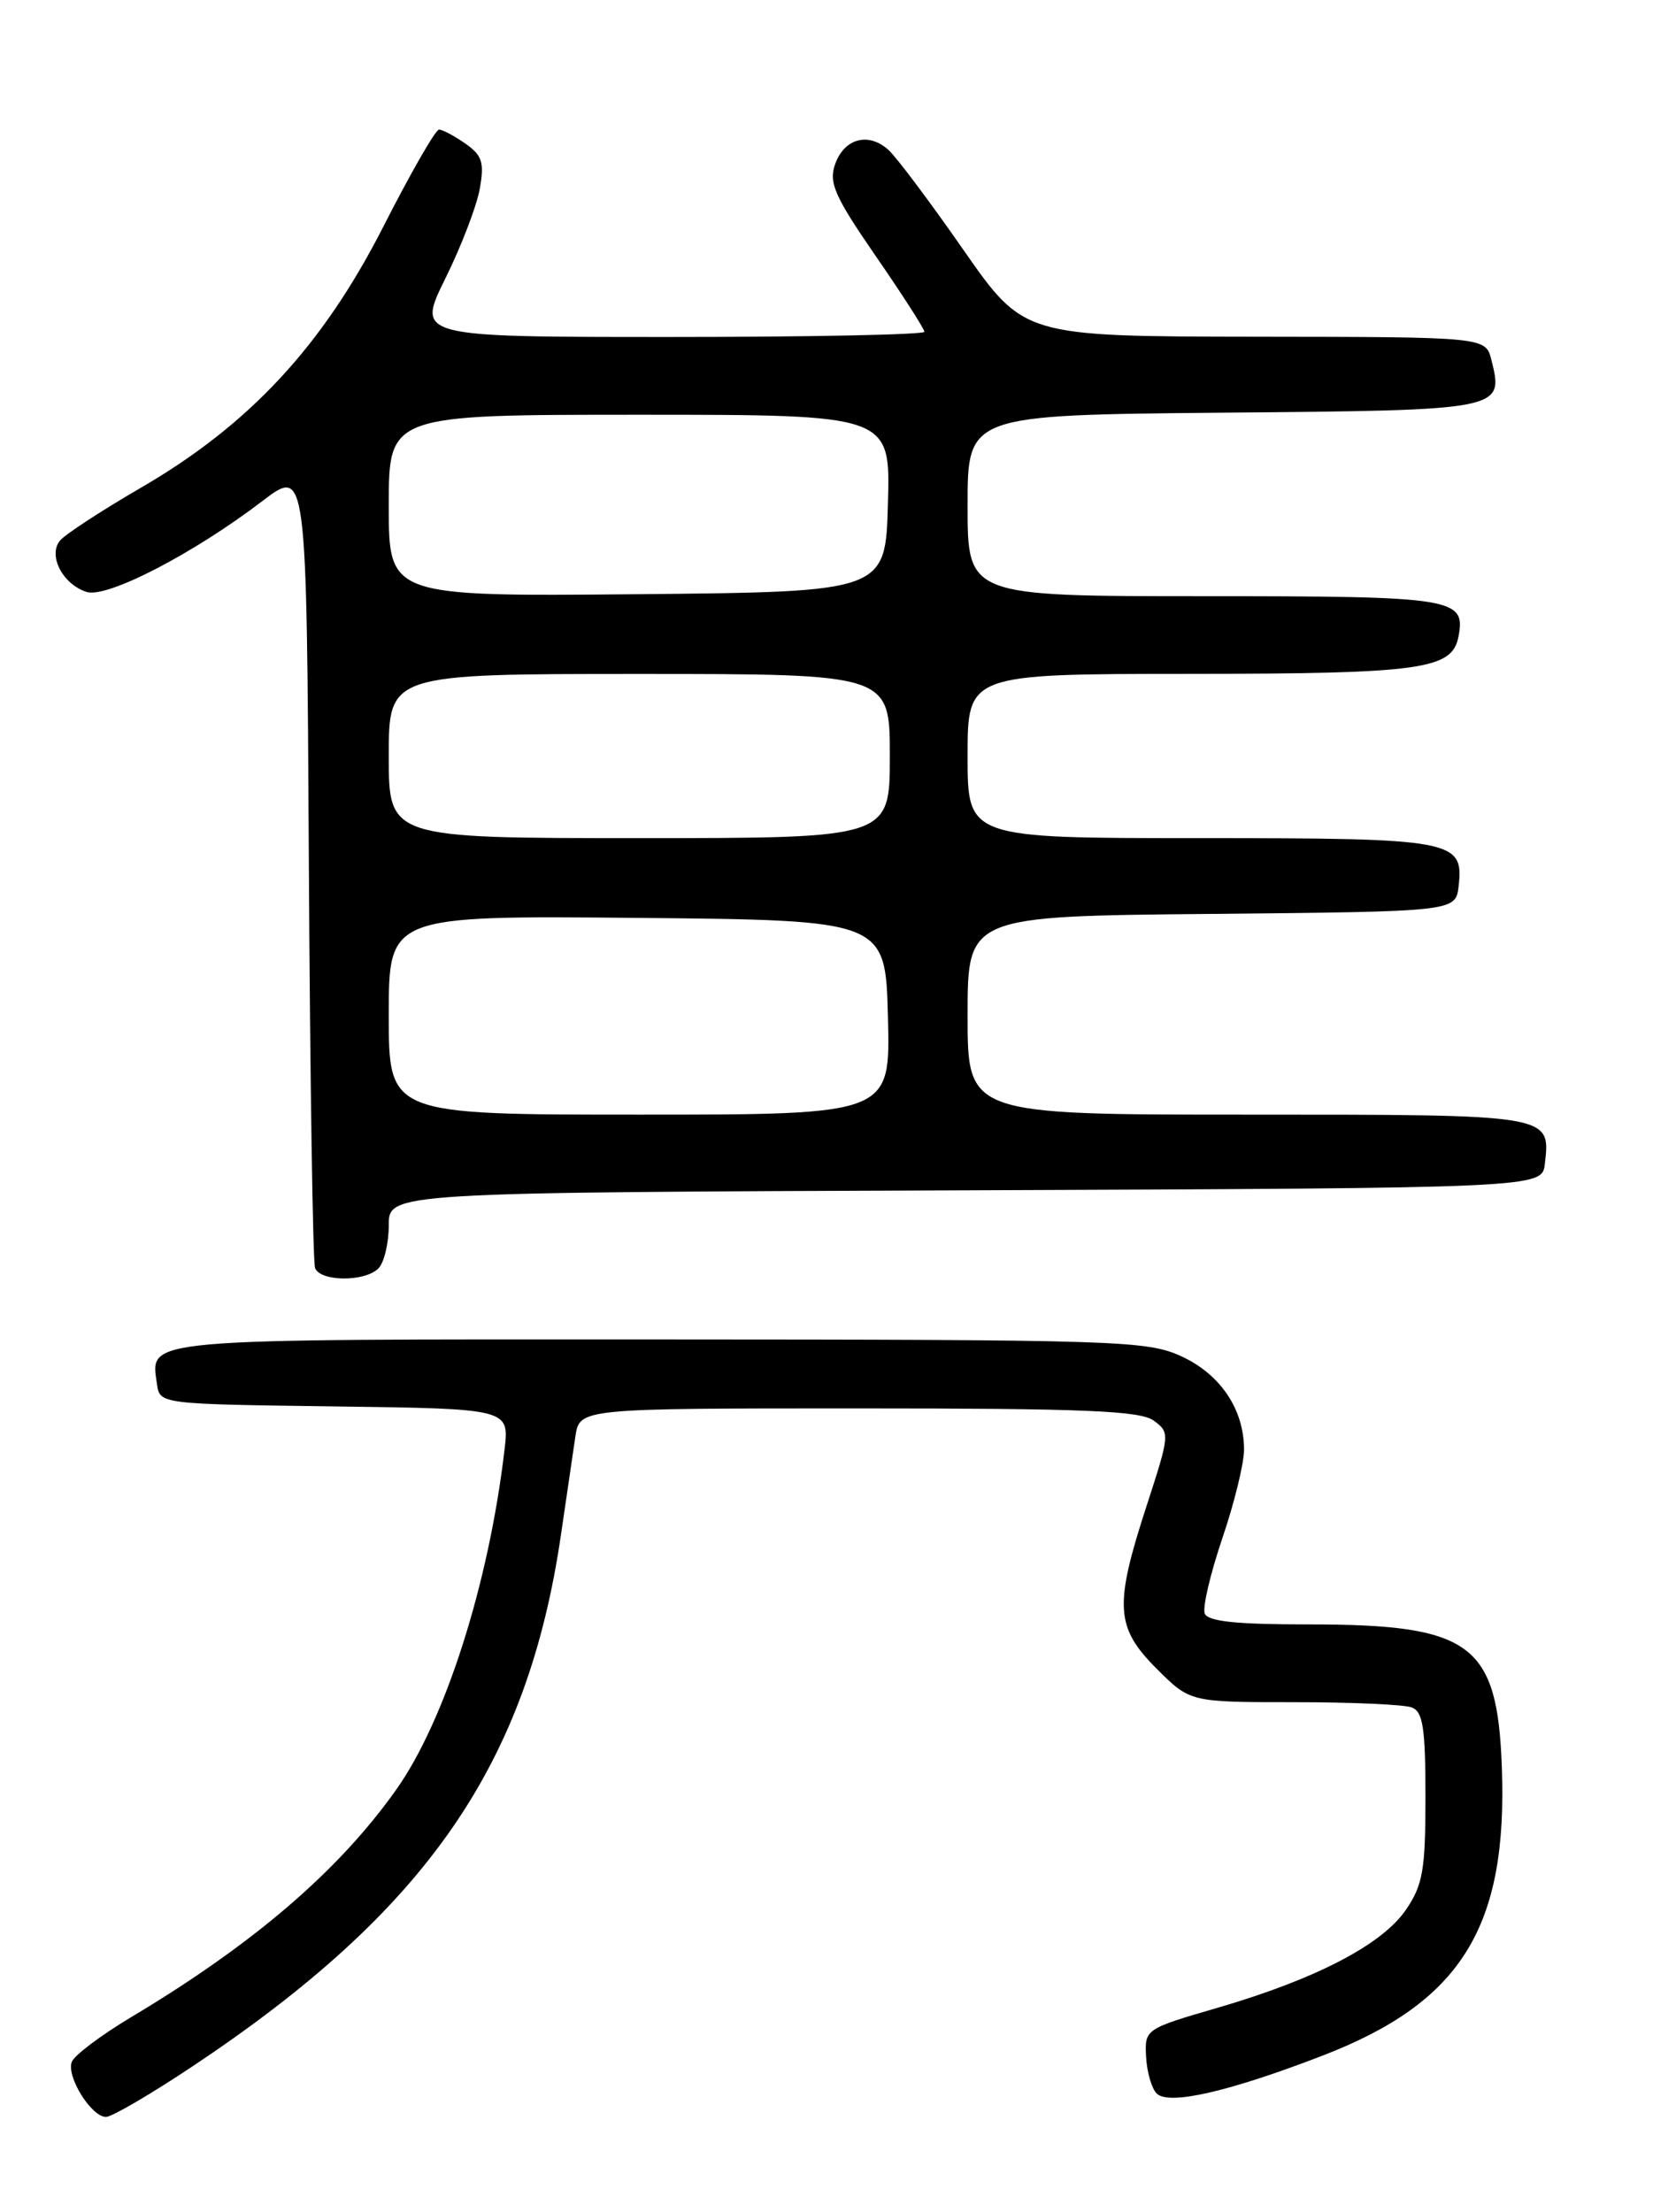 <?xml version="1.0" encoding="UTF-8" standalone="no"?>
<!DOCTYPE svg PUBLIC "-//W3C//DTD SVG 1.1//EN" "http://www.w3.org/Graphics/SVG/1.1/DTD/svg11.dtd" >
<svg xmlns="http://www.w3.org/2000/svg" xmlns:xlink="http://www.w3.org/1999/xlink" version="1.1" viewBox="0 0 194 256">
 <g >
 <path fill="currentColor"
d=" M 22.31 239.13 C 49.41 221.08 61.07 204.23 64.95 177.50 C 65.59 173.10 66.33 168.04 66.60 166.25 C 67.09 163.00 67.09 163.00 99.35 163.00 C 125.53 163.00 131.98 163.27 133.54 164.41 C 135.43 165.79 135.42 165.98 132.74 174.22 C 128.95 185.84 129.10 188.34 133.88 193.12 C 137.76 197.00 137.76 197.00 149.80 197.00 C 156.42 197.00 162.55 197.27 163.42 197.61 C 164.71 198.10 165.00 200.00 165.00 207.96 C 165.00 216.42 164.70 218.14 162.75 221.01 C 160.00 225.05 152.34 229.04 141.00 232.35 C 132.55 234.81 132.50 234.84 132.66 238.02 C 132.75 239.78 133.30 241.70 133.89 242.29 C 135.28 243.68 142.24 242.09 153.10 237.90 C 169.15 231.71 174.53 223.05 173.84 204.52 C 173.32 190.21 170.32 188.00 151.50 188.00 C 143.08 188.00 139.80 187.66 139.45 186.73 C 139.18 186.03 140.10 182.13 141.48 178.05 C 142.87 173.98 144.00 169.36 144.00 167.78 C 144.00 163.09 141.25 159.02 136.68 156.94 C 132.73 155.15 129.35 155.04 76.37 155.02 C 15.75 155.00 17.42 154.85 18.17 160.19 C 18.50 162.50 18.50 162.50 38.73 162.77 C 58.96 163.04 58.96 163.04 58.40 167.77 C 56.59 183.26 51.53 199.14 45.85 207.14 C 39.18 216.55 29.31 225.01 15.17 233.46 C 11.69 235.54 8.61 237.86 8.31 238.63 C 7.66 240.32 10.57 245.00 12.27 245.00 C 12.95 245.00 17.46 242.36 22.31 239.13 Z  M 43.80 146.80 C 44.46 146.14 45.00 143.89 45.00 141.81 C 45.00 138.01 45.00 138.01 111.75 137.76 C 178.50 137.50 178.50 137.50 178.82 134.69 C 179.48 128.96 179.70 129.00 144.38 129.00 C 112.00 129.00 112.00 129.00 112.00 117.52 C 112.00 106.03 112.00 106.03 140.25 105.77 C 168.50 105.50 168.50 105.50 168.84 102.55 C 169.44 97.21 168.30 97.00 138.81 97.00 C 112.00 97.00 112.00 97.00 112.00 87.50 C 112.00 78.00 112.00 78.00 137.75 77.99 C 164.56 77.97 168.09 77.48 168.82 73.68 C 169.68 69.21 168.35 69.00 139.38 69.00 C 112.00 69.00 112.00 69.00 112.00 58.51 C 112.00 48.03 112.00 48.03 141.64 47.76 C 174.06 47.48 174.09 47.47 172.63 41.65 C 171.96 39.00 171.96 39.00 145.23 38.97 C 118.50 38.93 118.50 38.93 111.51 28.91 C 107.67 23.39 103.77 18.19 102.84 17.35 C 100.52 15.26 97.72 16.01 96.66 19.02 C 95.91 21.15 96.62 22.75 101.39 29.67 C 104.48 34.14 107.00 38.08 107.00 38.40 C 107.00 38.73 93.77 39.00 77.61 39.00 C 48.21 39.00 48.21 39.00 51.54 32.25 C 53.38 28.54 55.17 23.87 55.53 21.87 C 56.08 18.80 55.82 17.99 53.87 16.62 C 52.60 15.73 51.22 15.00 50.82 15.00 C 50.41 15.00 47.51 20.06 44.36 26.25 C 37.33 40.05 28.86 49.17 16.27 56.47 C 11.74 59.10 7.55 61.84 6.95 62.56 C 5.52 64.28 7.26 67.63 10.03 68.51 C 12.38 69.26 22.38 64.09 30.37 57.99 C 35.50 54.08 35.50 54.08 35.75 99.79 C 35.89 124.93 36.21 146.06 36.47 146.75 C 37.07 148.34 42.22 148.38 43.80 146.80 Z  M 45.00 117.48 C 45.00 105.97 45.00 105.97 73.75 106.23 C 102.50 106.50 102.50 106.50 102.78 117.75 C 103.07 129.00 103.07 129.00 74.03 129.00 C 45.00 129.00 45.00 129.00 45.00 117.48 Z  M 45.00 87.50 C 45.00 78.00 45.00 78.00 74.00 78.00 C 103.00 78.00 103.00 78.00 103.00 87.50 C 103.00 97.00 103.00 97.00 74.00 97.00 C 45.00 97.00 45.00 97.00 45.00 87.50 Z  M 45.00 58.52 C 45.00 48.00 45.00 48.00 74.03 48.00 C 103.07 48.00 103.07 48.00 102.78 58.25 C 102.50 68.50 102.50 68.50 73.75 68.77 C 45.00 69.03 45.00 69.03 45.00 58.52 Z "/>
</g>
</svg>